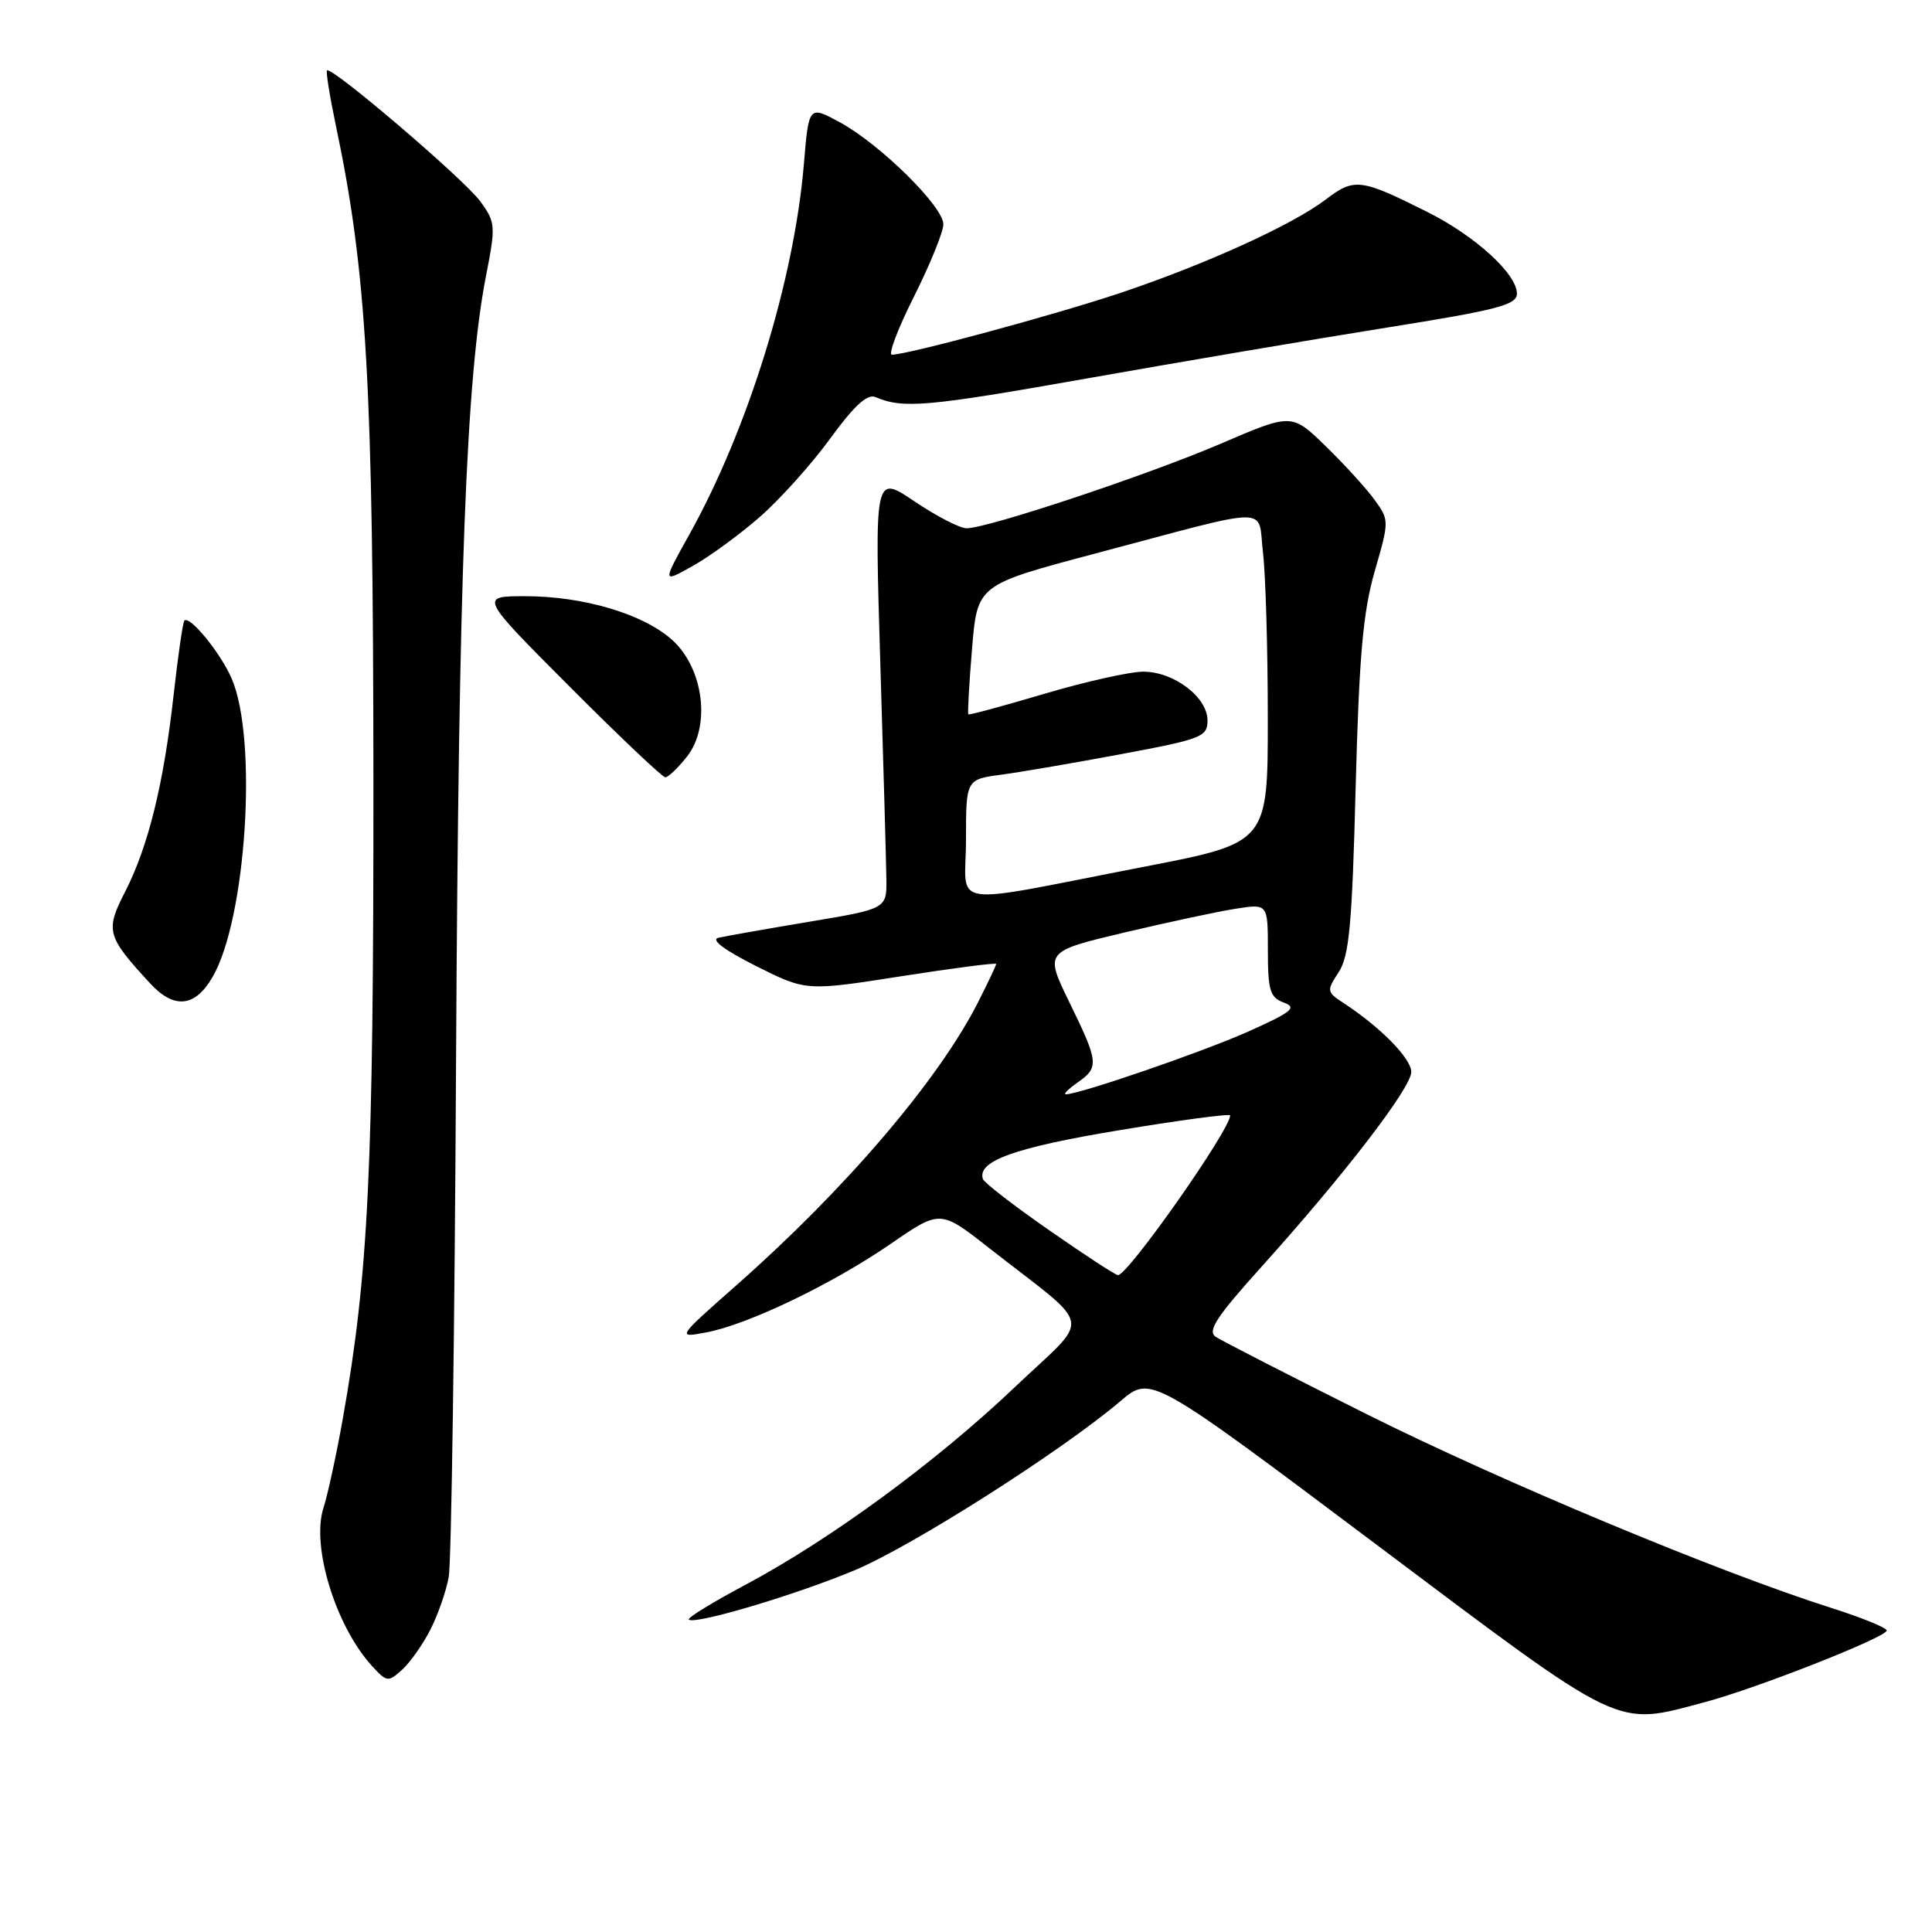 <?xml version="1.0" encoding="UTF-8" standalone="no"?>
<!DOCTYPE svg PUBLIC "-//W3C//DTD SVG 1.1//EN" "http://www.w3.org/Graphics/SVG/1.1/DTD/svg11.dtd" >
<svg xmlns="http://www.w3.org/2000/svg" xmlns:xlink="http://www.w3.org/1999/xlink" version="1.1" viewBox="0 0 256 256">
 <g >
 <path fill="currentColor"
d=" M 225.95 225.53 C 232.83 223.69 250.00 216.93 250.00 216.05 C 250.00 215.69 246.74 214.36 242.75 213.09 C 227.85 208.37 198.90 196.29 181.00 187.34 C 170.82 182.25 161.86 177.65 161.08 177.13 C 159.95 176.37 161.20 174.46 167.17 167.84 C 178.14 155.66 187.00 144.13 187.00 142.04 C 187.00 140.26 182.94 136.13 178.08 132.94 C 175.78 131.44 175.76 131.30 177.38 128.82 C 178.78 126.69 179.16 122.53 179.63 104.38 C 180.09 86.94 180.60 81.13 182.15 75.72 C 184.09 69.00 184.09 68.93 182.13 66.22 C 181.05 64.73 178.14 61.53 175.67 59.13 C 171.17 54.75 171.17 54.75 161.78 58.78 C 152.06 62.95 130.88 70.00 128.07 70.00 C 127.19 70.00 124.09 68.40 121.18 66.44 C 115.89 62.87 115.89 62.87 116.64 87.69 C 117.06 101.33 117.42 114.28 117.45 116.46 C 117.50 120.42 117.50 120.42 107.20 122.14 C 101.54 123.09 96.14 124.04 95.20 124.26 C 94.13 124.50 95.95 125.87 100.15 127.99 C 106.81 131.33 106.81 131.33 119.40 129.36 C 126.33 128.28 132.00 127.54 132.00 127.73 C 132.00 127.91 130.92 130.19 129.61 132.78 C 124.37 143.11 112.08 157.51 97.58 170.30 C 89.66 177.29 89.66 177.29 93.58 176.55 C 99.08 175.53 110.31 170.13 118.05 164.80 C 124.59 160.29 124.59 160.29 131.10 165.40 C 145.17 176.42 144.74 174.03 134.40 183.87 C 123.96 193.78 110.01 204.01 98.69 210.04 C 94.39 212.33 91.05 214.38 91.27 214.60 C 92.00 215.33 105.46 211.33 113.26 208.06 C 120.92 204.85 140.72 192.24 148.50 185.63 C 152.50 182.23 152.50 182.23 182.32 204.62 C 215.50 229.53 213.86 228.74 225.95 225.53 Z  M 57.02 215.95 C 58.02 214.00 59.12 210.85 59.46 208.95 C 59.81 207.05 60.25 176.25 60.43 140.50 C 60.77 76.19 61.76 50.04 64.40 36.55 C 65.70 29.91 65.67 29.47 63.63 26.67 C 61.53 23.78 43.92 8.74 43.33 9.33 C 43.17 9.50 43.69 12.76 44.49 16.57 C 48.60 36.04 49.45 50.84 49.48 103.50 C 49.50 154.94 48.84 168.75 45.42 188.00 C 44.59 192.68 43.44 198.00 42.85 199.84 C 41.23 204.92 44.49 215.50 49.29 220.75 C 51.26 222.90 51.43 222.92 53.28 221.25 C 54.34 220.29 56.03 217.90 57.02 215.95 Z  M 28.16 129.47 C 32.63 121.79 34.17 98.00 30.71 89.94 C 29.26 86.56 25.15 81.52 24.43 82.23 C 24.23 82.44 23.59 86.85 23.01 92.05 C 21.69 103.88 19.65 112.16 16.58 118.16 C 13.93 123.32 14.13 124.05 19.88 130.29 C 23.07 133.75 25.83 133.48 28.16 129.47 Z  M 91.03 100.25 C 94.21 96.23 93.24 88.56 89.07 84.80 C 85.26 81.36 77.33 79.00 69.58 79.00 C 63.53 79.00 63.53 79.00 75.50 91.00 C 82.08 97.60 87.78 103.00 88.16 103.00 C 88.54 103.00 89.83 101.76 91.03 100.25 Z  M 100.70 68.48 C 103.35 66.16 107.54 61.50 110.00 58.12 C 113.15 53.78 114.92 52.16 115.99 52.61 C 119.67 54.18 122.76 53.91 144.00 50.15 C 156.38 47.96 174.26 44.92 183.75 43.41 C 198.48 41.06 201.00 40.40 201.00 38.91 C 201.00 36.30 195.49 31.27 189.12 28.08 C 180.30 23.66 179.45 23.55 175.69 26.42 C 171.25 29.81 159.62 35.09 148.23 38.89 C 139.45 41.81 120.24 47.00 118.18 47.00 C 117.66 47.00 118.98 43.52 121.12 39.27 C 123.25 35.02 125.00 30.72 125.00 29.72 C 125.00 27.37 116.66 19.15 111.33 16.23 C 107.17 13.97 107.17 13.97 106.52 21.73 C 105.23 37.14 99.12 56.89 91.31 70.88 C 87.75 77.27 87.75 77.27 91.81 74.98 C 94.05 73.73 98.05 70.80 100.70 68.48 Z  M 139.02 163.01 C 134.35 159.77 130.41 156.72 130.24 156.23 C 129.45 153.85 134.43 152.06 148.25 149.77 C 156.36 148.42 163.00 147.54 163.00 147.80 C 163.00 149.72 149.42 169.04 148.13 168.96 C 147.78 168.94 143.68 166.26 139.02 163.01 Z  M 142.78 143.44 C 145.66 141.43 145.59 140.77 141.69 132.79 C 138.42 126.08 138.42 126.08 148.96 123.57 C 154.76 122.20 161.41 120.77 163.75 120.41 C 168.00 119.74 168.00 119.74 168.00 125.90 C 168.00 131.26 168.28 132.17 170.12 132.85 C 171.91 133.51 171.20 134.09 165.37 136.70 C 159.31 139.40 143.03 145.00 141.23 145.00 C 140.86 145.00 141.56 144.30 142.78 143.44 Z  M 128.00 111.25 C 128.00 103.27 128.00 103.27 132.75 102.64 C 135.36 102.29 142.56 101.05 148.75 99.89 C 159.24 97.93 160.00 97.63 160.00 95.46 C 160.00 92.38 155.55 89.00 151.49 89.00 C 149.71 89.00 143.82 90.32 138.39 91.93 C 132.97 93.54 128.43 94.77 128.31 94.65 C 128.20 94.53 128.41 90.62 128.80 85.97 C 129.50 77.50 129.50 77.50 145.00 73.38 C 169.15 66.97 166.60 66.99 167.35 73.20 C 167.70 76.12 167.99 85.96 167.99 95.09 C 168.00 111.67 168.00 111.67 151.75 114.82 C 124.87 120.02 128.00 120.49 128.00 111.25 Z "/>
</g>
</svg>